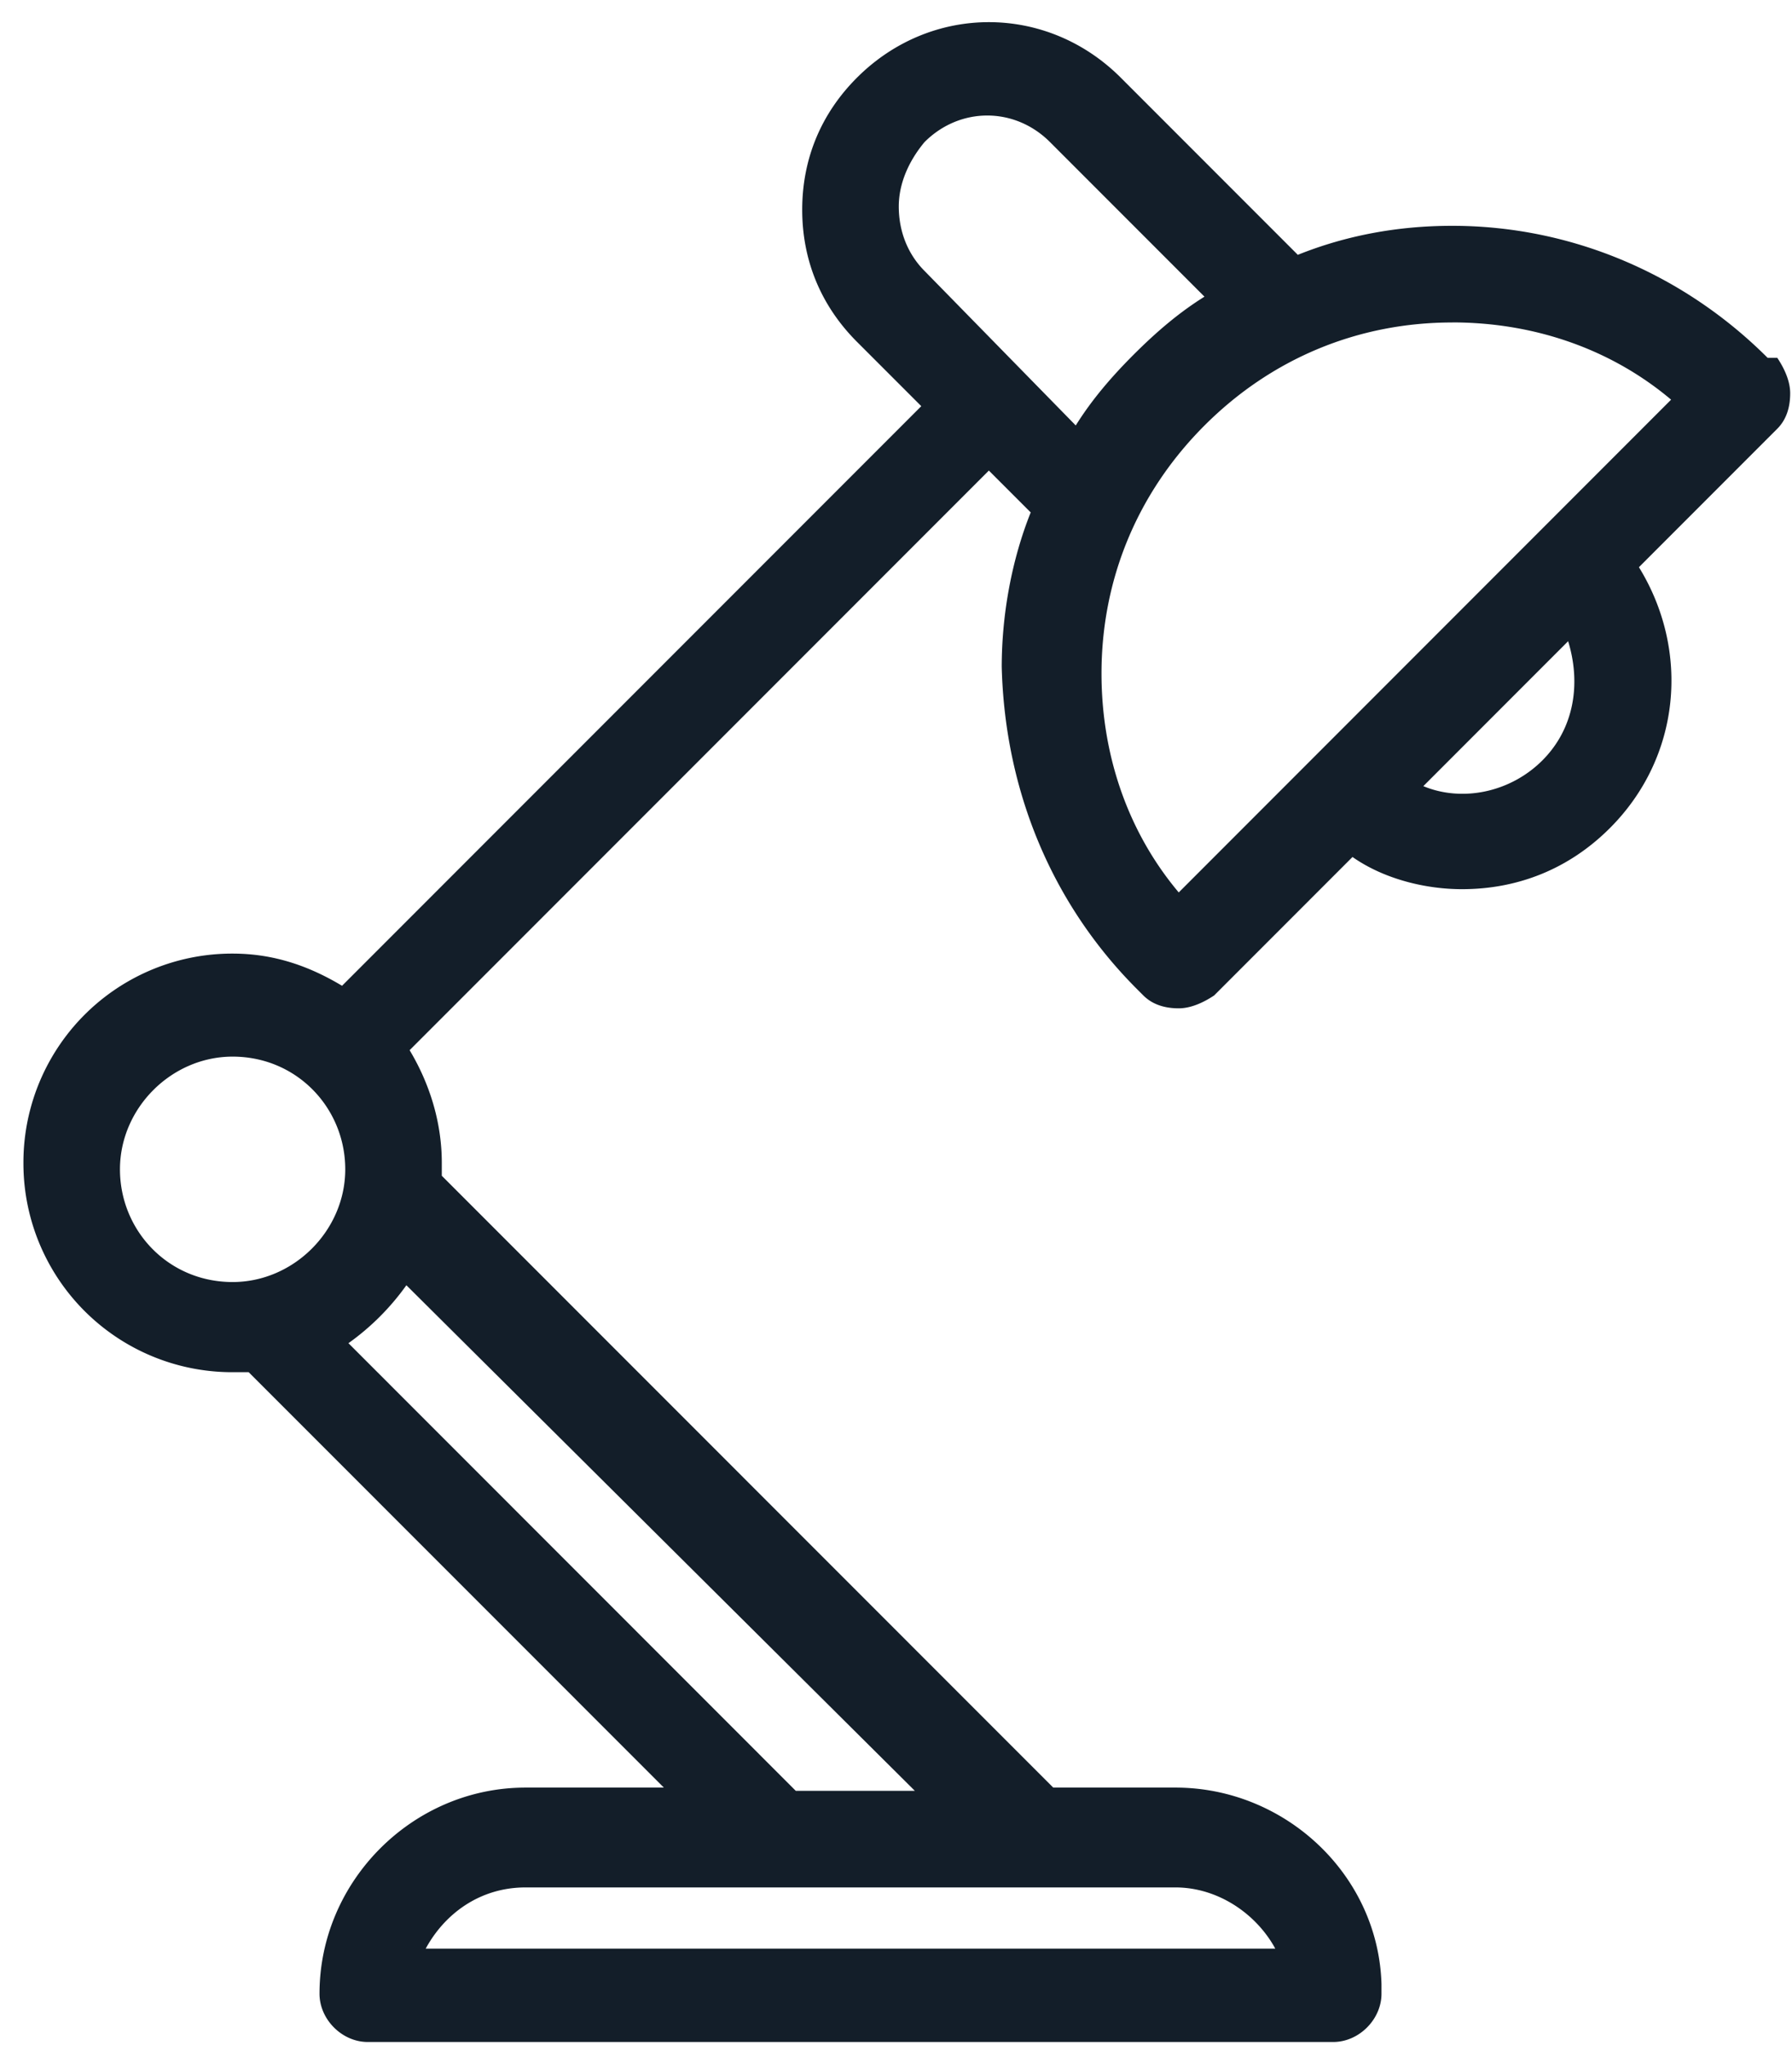 <svg xmlns="http://www.w3.org/2000/svg" width="71" height="81" viewBox="0 0 71 81">
    <path fill="#131E29" fill-rule="nonzero" d="M45.045 39.172l.255.255c.382.383.892.51 1.402.51.51 0 1.02-.255 1.403-.51l5.482-5.484c1.276.893 2.933 1.275 4.336 1.275 2.167 0 4.207-.765 5.865-2.423 2.805-2.806 3.187-7.015 1.147-10.33l5.483-5.485c.383-.383.51-.893.51-1.403s-.255-1.02-.51-1.403h-.382c-3.316-3.316-7.778-5.23-12.496-5.23-2.167 0-4.208.383-6.12 1.149l-7.013-7.015c-2.932-2.934-7.523-2.934-10.455 0-1.403 1.403-2.168 3.188-2.168 5.229 0 2.04.765 3.826 2.168 5.23l2.55 2.55-22.95 22.957c-1.276-.765-2.679-1.275-4.336-1.275a8.272 8.272 0 0 0-8.288 8.29 8.272 8.272 0 0 0 8.288 8.29h.637l16.449 16.453h-5.483c-4.463 0-8.16 3.699-8.16 8.163 0 1.02.892 1.913 1.912 1.913h38.251c1.02 0 1.913-.893 1.913-1.913v-.383c-.127-4.336-3.825-7.78-8.16-7.78H41.73L17.504 46.569v-.51c0-1.658-.51-3.188-1.275-4.464l22.95-22.957 1.658 1.658c-.765 1.913-1.148 4.081-1.148 6.122.128 4.974 2.04 9.438 5.356 12.754zM9.215 50.778c-2.55 0-4.462-2.04-4.462-4.464 0-2.423 2.04-4.464 4.463-4.464 2.55 0 4.463 2.04 4.463 4.464 0 2.423-2.04 4.464-4.463 4.464zm37.36 23.978c1.657 0 3.187 1.02 3.952 2.423h-33.66c.764-1.403 2.167-2.423 3.952-2.423h25.756zM36.247 70.93h-4.718L13.806 53.2a9.806 9.806 0 0 0 2.295-2.295L36.247 70.93zM61.11 30.117c-1.275 1.275-3.187 1.658-4.717 1.02l5.737-5.74c.51 1.659.255 3.444-1.02 4.72zM57.54 12.77c3.188 0 6.248 1.02 8.67 3.06L46.702 35.347c-2.04-2.424-3.06-5.485-3.06-8.673 0-3.699 1.403-7.142 4.08-9.82 2.678-2.68 6.12-4.082 9.818-4.082zm-20.91-2.04c-.638-.638-1.02-1.531-1.02-2.552 0-.892.382-1.785 1.02-2.55 1.402-1.403 3.57-1.403 4.972 0l6.12 6.122c-1.02.637-1.912 1.403-2.805 2.295-.892.893-1.657 1.786-2.295 2.806L36.63 10.73z"/>
</svg>
